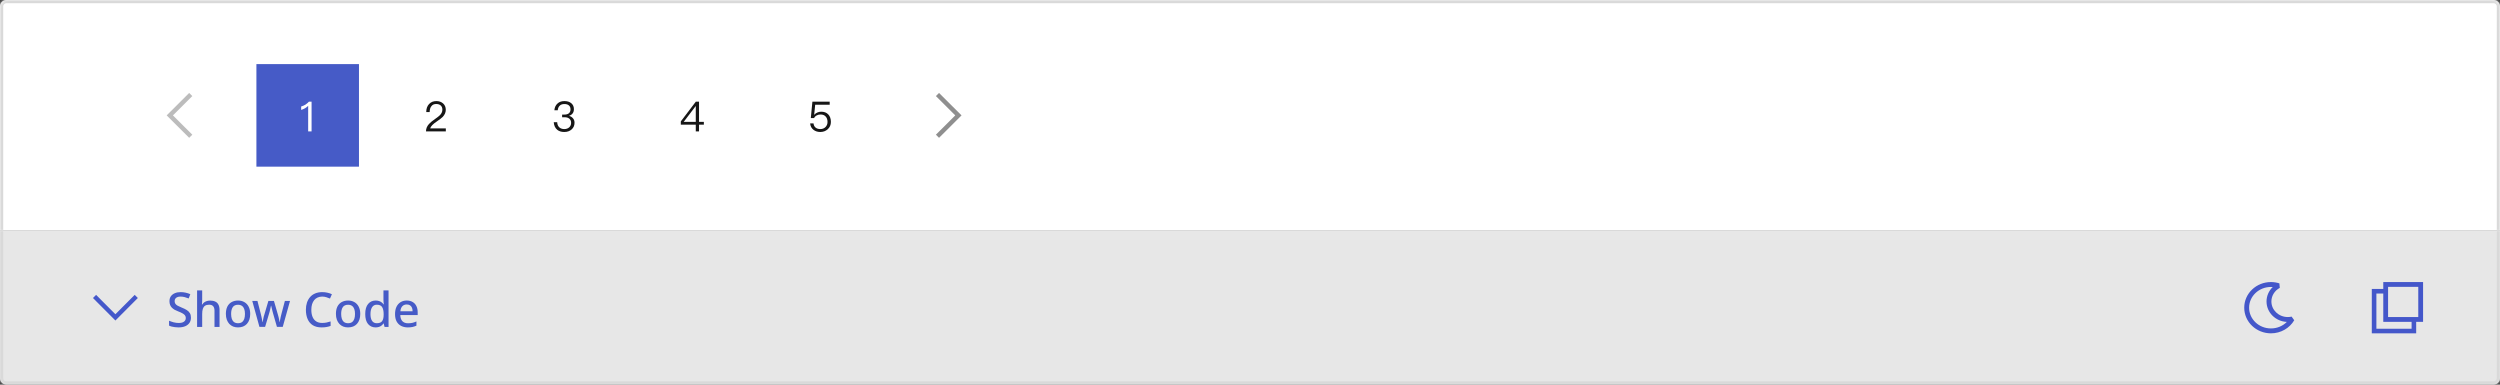 <svg width="780" height="120" viewBox="0 0 780 120" fill="none" xmlns="http://www.w3.org/2000/svg">
<rect x="0" y="0" width="780" height="120" fill="#333333" stroke="none"/>
<mask id="path-2-inside-1_88_1878" fill="white">
<path d="M0 2C0 0.895 0.895 0 2 0H778C779.105 0 780 0.895 780 2V72H0V2Z"/>
</mask>
<path d="M0 2C0 0.895 0.895 0 2 0H778C779.105 0 780 0.895 780 2V72H0V2Z" fill="white"/>
<path d="M-1 2C-1 0.343 0.343 -1 2 -1H778C779.657 -1 781 0.343 781 2H779C779 1.448 778.552 1 778 1H2C1.448 1 1 1.448 1 2H-1ZM780 72H0H780ZM-1 72V2C-1 0.343 0.343 -1 2 -1V1C1.448 1 1 1.448 1 2V72H-1ZM778 -1C779.657 -1 781 0.343 781 2V72H779V2C779 1.448 778.552 1 778 1V-1Z" fill="#D9D9D9" mask="url(#path-2-inside-1_88_1878)"/>
<path fill-rule="evenodd" clip-rule="evenodd" d="M52 36.001L59.02 29L60 29.976V29.978L53.959 36.001L60 42.024V42.026L59.021 43H59.019L52 36.001Z" fill="#BCBCBC"/>
<rect width="32" height="32" transform="translate(80 20)" fill="#465BC7"/>
<path d="M96.381 31.718H97.213V41H96.147V33.018C95.562 33.616 94.834 34.032 93.963 34.292V33.226C94.379 33.109 94.821 32.927 95.263 32.667C95.705 32.381 96.069 32.069 96.381 31.718Z" fill="white"/>
<path d="M136.133 31.536C136.991 31.536 137.693 31.783 138.252 32.277C138.798 32.771 139.084 33.434 139.084 34.24C139.084 35.046 138.772 35.774 138.174 36.424C137.849 36.762 137.212 37.269 136.25 37.919C135.067 38.712 134.391 39.427 134.222 40.051H139.097V41H132.909C132.909 40.155 133.208 39.388 133.832 38.699C134.196 38.283 134.859 37.724 135.847 37.048C136.575 36.528 137.056 36.151 137.303 35.891C137.771 35.384 138.018 34.825 138.018 34.227C138.018 33.655 137.849 33.226 137.511 32.914C137.173 32.602 136.692 32.446 136.094 32.446C135.457 32.446 134.963 32.654 134.625 33.096C134.261 33.512 134.066 34.136 134.053 34.955H132.987C132.987 33.915 133.286 33.083 133.858 32.472C134.43 31.848 135.197 31.536 136.133 31.536Z" fill="#161616"/>
<path d="M176.094 31.536C176.978 31.536 177.706 31.757 178.252 32.212C178.785 32.667 179.058 33.278 179.058 34.058C179.058 35.098 178.551 35.8 177.537 36.138C178.083 36.307 178.499 36.567 178.785 36.931C179.097 37.295 179.253 37.75 179.253 38.296C179.253 39.141 178.954 39.83 178.369 40.363C177.771 40.909 176.991 41.182 176.029 41.182C175.145 41.182 174.43 40.948 173.871 40.506C173.208 39.96 172.844 39.167 172.766 38.127H173.845C173.871 38.855 174.118 39.414 174.573 39.791C174.963 40.103 175.444 40.272 176.029 40.272C176.692 40.272 177.225 40.077 177.628 39.7C177.992 39.336 178.187 38.881 178.187 38.335C178.187 37.776 178.005 37.347 177.641 37.035C177.277 36.723 176.783 36.58 176.133 36.58H175.379V35.748H176.094C176.718 35.748 177.186 35.605 177.511 35.332C177.836 35.046 178.005 34.643 178.005 34.123C178.005 33.603 177.836 33.2 177.524 32.914C177.186 32.602 176.705 32.459 176.107 32.459C175.483 32.459 175.002 32.615 174.651 32.953C174.287 33.291 174.079 33.772 174.014 34.396H172.961C173.039 33.499 173.377 32.797 173.949 32.29C174.495 31.783 175.21 31.536 176.094 31.536Z" fill="#161616"/>
<path d="M217.095 31.718H218.096V38.023H219.604V38.894H218.096V41H217.082V38.894H212.415V37.88L217.095 31.718ZM217.043 33.109L213.312 38.023H217.082V33.109H217.043Z" fill="#161616"/>
<path d="M253.468 31.718H258.863V32.667H254.339L254.027 35.774H254.079C254.339 35.462 254.677 35.228 255.08 35.072C255.444 34.916 255.834 34.851 256.263 34.851C257.147 34.851 257.862 35.124 258.408 35.683C258.954 36.255 259.24 37.035 259.24 38.036C259.24 38.972 258.902 39.739 258.239 40.337C257.615 40.896 256.835 41.182 255.925 41.182C255.106 41.182 254.404 40.961 253.832 40.519C253.182 40.025 252.831 39.349 252.766 38.504H253.819C253.871 39.089 254.105 39.544 254.521 39.856C254.885 40.129 255.366 40.272 255.938 40.272C256.588 40.272 257.121 40.064 257.55 39.648C257.966 39.232 258.187 38.699 258.187 38.049C258.187 37.308 257.979 36.736 257.589 36.333C257.212 35.917 256.679 35.722 256.003 35.722C255.561 35.722 255.171 35.813 254.82 36.008C254.456 36.19 254.17 36.476 253.988 36.84H252.974L253.468 31.718Z" fill="#161616"/>
<path fill-rule="evenodd" clip-rule="evenodd" d="M300 36.001L292.98 29L292 29.976V29.978L298.041 36.001L292 42.024V42.026L292.979 43H292.981L300 36.001Z" fill="#8F8F8F"/>
<mask id="path-11-inside-2_88_1878" fill="white">
<path d="M0 72H780V118C780 119.105 779.105 120 778 120H2C0.895 120 0 119.105 0 118V72Z"/>
</mask>
<path d="M0 72H780V118C780 119.105 779.105 120 778 120H2C0.895 120 0 119.105 0 118V72Z" fill="#E7E7E7"/>
<path d="M0 72H780H0ZM781 118C781 119.657 779.657 121 778 121H2C0.343 121 -1 119.657 -1 118H1C1 118.552 1.448 119 2 119H778C778.552 119 779 118.552 779 118H781ZM2 121C0.343 121 -1 119.657 -1 118V72H1V118C1 118.552 1.448 119 2 119V121ZM781 72V118C781 119.657 779.657 121 778 121V119C778.552 119 779 118.552 779 118V72H781Z" fill="#D9D9D9" mask="url(#path-11-inside-2_88_1878)"/>
<path fill-rule="evenodd" clip-rule="evenodd" d="M36.001 100L29 92.98L29.976 92H29.978L36.001 98.041L42.024 92H42.026L43 92.979V92.981L36.001 100Z" fill="#4457CA"/>
<path d="M59.575 99.105C59.575 99.745 59.42 100.29 59.11 100.74C58.8 101.19 58.355 101.54 57.775 101.79C57.195 102.03 56.505 102.15 55.705 102.15C55.315 102.15 54.94 102.125 54.58 102.075C54.22 102.035 53.885 101.975 53.575 101.895C53.265 101.815 52.99 101.715 52.75 101.595V100.065C53.15 100.245 53.62 100.41 54.16 100.56C54.7 100.7 55.25 100.77 55.81 100.77C56.29 100.77 56.69 100.705 57.01 100.575C57.33 100.445 57.57 100.265 57.73 100.035C57.89 99.805 57.97 99.535 57.97 99.225C57.97 98.895 57.885 98.62 57.715 98.4C57.555 98.17 57.3 97.96 56.95 97.77C56.61 97.57 56.15 97.36 55.57 97.14C55.17 96.99 54.805 96.825 54.475 96.645C54.155 96.455 53.87 96.235 53.62 95.985C53.38 95.735 53.195 95.445 53.065 95.115C52.935 94.785 52.87 94.4 52.87 93.96C52.87 93.37 53.015 92.865 53.305 92.445C53.605 92.025 54.015 91.705 54.535 91.485C55.055 91.255 55.66 91.14 56.35 91.14C56.93 91.14 57.465 91.2 57.955 91.32C58.455 91.43 58.93 91.585 59.38 91.785L58.87 93.12C58.46 92.95 58.045 92.81 57.625 92.7C57.205 92.59 56.765 92.535 56.305 92.535C55.905 92.535 55.57 92.595 55.3 92.715C55.03 92.835 54.825 93 54.685 93.21C54.555 93.42 54.49 93.665 54.49 93.945C54.49 94.275 54.565 94.55 54.715 94.77C54.865 94.99 55.105 95.195 55.435 95.385C55.765 95.565 56.2 95.765 56.74 95.985C57.34 96.215 57.85 96.465 58.27 96.735C58.7 97.005 59.025 97.33 59.245 97.71C59.465 98.08 59.575 98.545 59.575 99.105ZM63.082 93.645C63.082 93.895 63.072 94.145 63.052 94.395C63.032 94.645 63.012 94.85 62.992 95.01H63.097C63.267 94.73 63.477 94.5 63.727 94.32C63.987 94.14 64.272 94.005 64.582 93.915C64.902 93.825 65.227 93.78 65.557 93.78C66.197 93.78 66.732 93.885 67.162 94.095C67.602 94.295 67.932 94.615 68.152 95.055C68.382 95.485 68.497 96.045 68.497 96.735V102H66.922V96.96C66.922 96.33 66.787 95.86 66.517 95.55C66.257 95.23 65.837 95.07 65.257 95.07C64.707 95.07 64.272 95.18 63.952 95.4C63.642 95.62 63.417 95.945 63.277 96.375C63.147 96.795 63.082 97.315 63.082 97.935V102H61.492V90.6H63.082V93.645ZM78.065 97.95C78.065 98.62 77.975 99.215 77.795 99.735C77.615 100.255 77.36 100.695 77.03 101.055C76.7 101.415 76.3 101.69 75.83 101.88C75.36 102.06 74.83 102.15 74.24 102.15C73.7 102.15 73.2 102.06 72.74 101.88C72.28 101.69 71.88 101.415 71.54 101.055C71.21 100.695 70.95 100.255 70.76 99.735C70.57 99.215 70.475 98.615 70.475 97.935C70.475 97.045 70.625 96.29 70.925 95.67C71.235 95.05 71.675 94.58 72.245 94.26C72.825 93.93 73.505 93.765 74.285 93.765C75.025 93.765 75.675 93.93 76.235 94.26C76.805 94.58 77.25 95.05 77.57 95.67C77.9 96.29 78.065 97.05 78.065 97.95ZM72.11 97.95C72.11 98.55 72.185 99.07 72.335 99.51C72.485 99.94 72.72 100.27 73.04 100.5C73.36 100.73 73.77 100.845 74.27 100.845C74.77 100.845 75.18 100.73 75.5 100.5C75.82 100.27 76.055 99.94 76.205 99.51C76.355 99.07 76.43 98.55 76.43 97.95C76.43 97.33 76.35 96.81 76.19 96.39C76.04 95.97 75.805 95.65 75.485 95.43C75.175 95.2 74.765 95.085 74.255 95.085C73.505 95.085 72.96 95.335 72.62 95.835C72.28 96.335 72.11 97.04 72.11 97.95ZM85.248 97.95C85.198 97.75 85.138 97.53 85.068 97.29C85.008 97.05 84.948 96.81 84.888 96.57C84.828 96.32 84.773 96.09 84.723 95.88C84.673 95.67 84.633 95.505 84.603 95.385H84.543C84.523 95.505 84.488 95.67 84.438 95.88C84.398 96.09 84.348 96.32 84.288 96.57C84.228 96.81 84.168 97.055 84.108 97.305C84.048 97.545 83.983 97.765 83.913 97.965L82.713 101.985H80.943L78.708 93.9H80.328L81.378 97.995C81.458 98.275 81.528 98.57 81.588 98.88C81.658 99.19 81.718 99.49 81.768 99.78C81.828 100.06 81.868 100.295 81.888 100.485H81.948C81.968 100.355 81.998 100.195 82.038 100.005C82.078 99.805 82.118 99.6 82.158 99.39C82.208 99.17 82.253 98.96 82.293 98.76C82.343 98.56 82.393 98.395 82.443 98.265L83.733 93.9H85.473L86.733 98.265C86.793 98.465 86.858 98.705 86.928 98.985C86.998 99.255 87.058 99.525 87.108 99.795C87.168 100.055 87.208 100.28 87.228 100.47H87.288C87.308 100.3 87.343 100.08 87.393 99.81C87.443 99.53 87.503 99.23 87.573 98.91C87.653 98.59 87.728 98.285 87.798 97.995L88.878 93.9H90.483L88.218 101.985H86.403L85.248 97.95ZM100.539 92.535C100.009 92.535 99.534 92.63 99.114 92.82C98.694 93 98.334 93.27 98.034 93.63C97.744 93.99 97.519 94.425 97.359 94.935C97.209 95.445 97.134 96.02 97.134 96.66C97.134 97.5 97.259 98.23 97.509 98.85C97.759 99.46 98.134 99.93 98.634 100.26C99.134 100.59 99.764 100.755 100.524 100.755C100.984 100.755 101.424 100.715 101.844 100.635C102.274 100.545 102.709 100.43 103.149 100.29V101.685C102.729 101.845 102.299 101.96 101.859 102.03C101.419 102.11 100.909 102.15 100.329 102.15C99.239 102.15 98.329 101.925 97.599 101.475C96.879 101.025 96.339 100.385 95.979 99.555C95.619 98.725 95.439 97.755 95.439 96.645C95.439 95.835 95.549 95.095 95.769 94.425C95.999 93.745 96.329 93.16 96.759 92.67C97.189 92.18 97.719 91.805 98.349 91.545C98.989 91.275 99.724 91.14 100.554 91.14C101.094 91.14 101.624 91.2 102.144 91.32C102.664 91.43 103.134 91.59 103.554 91.8L102.954 93.15C102.604 92.99 102.224 92.85 101.814 92.73C101.414 92.6 100.989 92.535 100.539 92.535ZM112.401 97.95C112.401 98.62 112.311 99.215 112.131 99.735C111.951 100.255 111.696 100.695 111.366 101.055C111.036 101.415 110.636 101.69 110.166 101.88C109.696 102.06 109.166 102.15 108.576 102.15C108.036 102.15 107.536 102.06 107.076 101.88C106.616 101.69 106.216 101.415 105.876 101.055C105.546 100.695 105.286 100.255 105.096 99.735C104.906 99.215 104.811 98.615 104.811 97.935C104.811 97.045 104.961 96.29 105.261 95.67C105.571 95.05 106.011 94.58 106.581 94.26C107.161 93.93 107.841 93.765 108.621 93.765C109.361 93.765 110.011 93.93 110.571 94.26C111.141 94.58 111.586 95.05 111.906 95.67C112.236 96.29 112.401 97.05 112.401 97.95ZM106.446 97.95C106.446 98.55 106.521 99.07 106.671 99.51C106.821 99.94 107.056 100.27 107.376 100.5C107.696 100.73 108.106 100.845 108.606 100.845C109.106 100.845 109.516 100.73 109.836 100.5C110.156 100.27 110.391 99.94 110.541 99.51C110.691 99.07 110.766 98.55 110.766 97.95C110.766 97.33 110.686 96.81 110.526 96.39C110.376 95.97 110.141 95.65 109.821 95.43C109.511 95.2 109.101 95.085 108.591 95.085C107.841 95.085 107.296 95.335 106.956 95.835C106.616 96.335 106.446 97.04 106.446 97.95ZM117.192 102.15C116.222 102.15 115.437 101.8 114.837 101.1C114.247 100.4 113.952 99.36 113.952 97.98C113.952 96.59 114.252 95.54 114.852 94.83C115.452 94.12 116.242 93.765 117.222 93.765C117.632 93.765 117.987 93.82 118.287 93.93C118.597 94.03 118.862 94.17 119.082 94.35C119.312 94.53 119.507 94.73 119.667 94.95H119.757C119.737 94.81 119.712 94.61 119.682 94.35C119.652 94.08 119.637 93.84 119.637 93.63V90.6H121.227V102H119.982L119.712 100.92H119.637C119.487 101.15 119.297 101.36 119.067 101.55C118.847 101.73 118.582 101.875 118.272 101.985C117.962 102.095 117.602 102.15 117.192 102.15ZM117.567 100.845C118.347 100.845 118.897 100.63 119.217 100.2C119.537 99.76 119.697 99.105 119.697 98.235V97.995C119.697 97.045 119.542 96.32 119.232 95.82C118.932 95.32 118.372 95.07 117.552 95.07C116.902 95.07 116.412 95.335 116.082 95.865C115.752 96.385 115.587 97.1 115.587 98.01C115.587 98.92 115.752 99.62 116.082 100.11C116.412 100.6 116.907 100.845 117.567 100.845ZM126.899 93.765C127.609 93.765 128.219 93.915 128.729 94.215C129.239 94.505 129.629 94.925 129.899 95.475C130.179 96.025 130.319 96.675 130.319 97.425V98.295H124.889C124.909 99.125 125.124 99.76 125.534 100.2C125.954 100.64 126.539 100.86 127.289 100.86C127.809 100.86 128.269 100.815 128.669 100.725C129.079 100.625 129.499 100.48 129.929 100.29V101.61C129.529 101.79 129.119 101.925 128.699 102.015C128.289 102.105 127.799 102.15 127.229 102.15C126.449 102.15 125.759 101.995 125.159 101.685C124.559 101.375 124.089 100.915 123.749 100.305C123.419 99.685 123.254 98.925 123.254 98.025C123.254 97.115 123.404 96.345 123.704 95.715C124.014 95.085 124.439 94.605 124.979 94.275C125.529 93.935 126.169 93.765 126.899 93.765ZM126.899 94.995C126.329 94.995 125.869 95.18 125.519 95.55C125.179 95.92 124.979 96.445 124.919 97.125H128.729C128.729 96.705 128.664 96.335 128.534 96.015C128.404 95.695 128.204 95.445 127.934 95.265C127.664 95.085 127.319 94.995 126.899 94.995Z" fill="#465BC7"/>
<path fill-rule="evenodd" clip-rule="evenodd" d="M700.2 96C700.2 91.546 703.97 88 708.539 88C709.459 88 710.343 88.151 711.168 88.413L711.295 89.816C709.717 90.659 708.675 92.254 708.675 94.056C708.675 96.704 710.934 98.917 713.804 98.917C714.204 98.917 714.599 98.869 714.98 98.783L715.8 99.917C714.368 102.362 711.644 104 708.535 104C703.97 104 700.2 100.454 700.2 96ZM708.539 89.528C704.734 89.528 701.72 92.463 701.72 96C701.72 99.537 704.735 102.472 708.535 102.472C710.496 102.472 712.254 101.686 713.491 100.438C709.997 100.282 707.155 97.519 707.155 94.056C707.155 92.29 707.901 90.701 709.093 89.55C708.91 89.535 708.725 89.528 708.539 89.528Z" fill="#4457CA"/>
<path d="M756 100.418H753.851V104H740V90.149H743.582V88H756V100.418ZM741.433 91.582V102.567H752.418V100.418H743.582V91.582H741.433ZM745.082 98.918H754.5V89.5H745.082V98.918Z" fill="#4457CA"/>
</svg>
